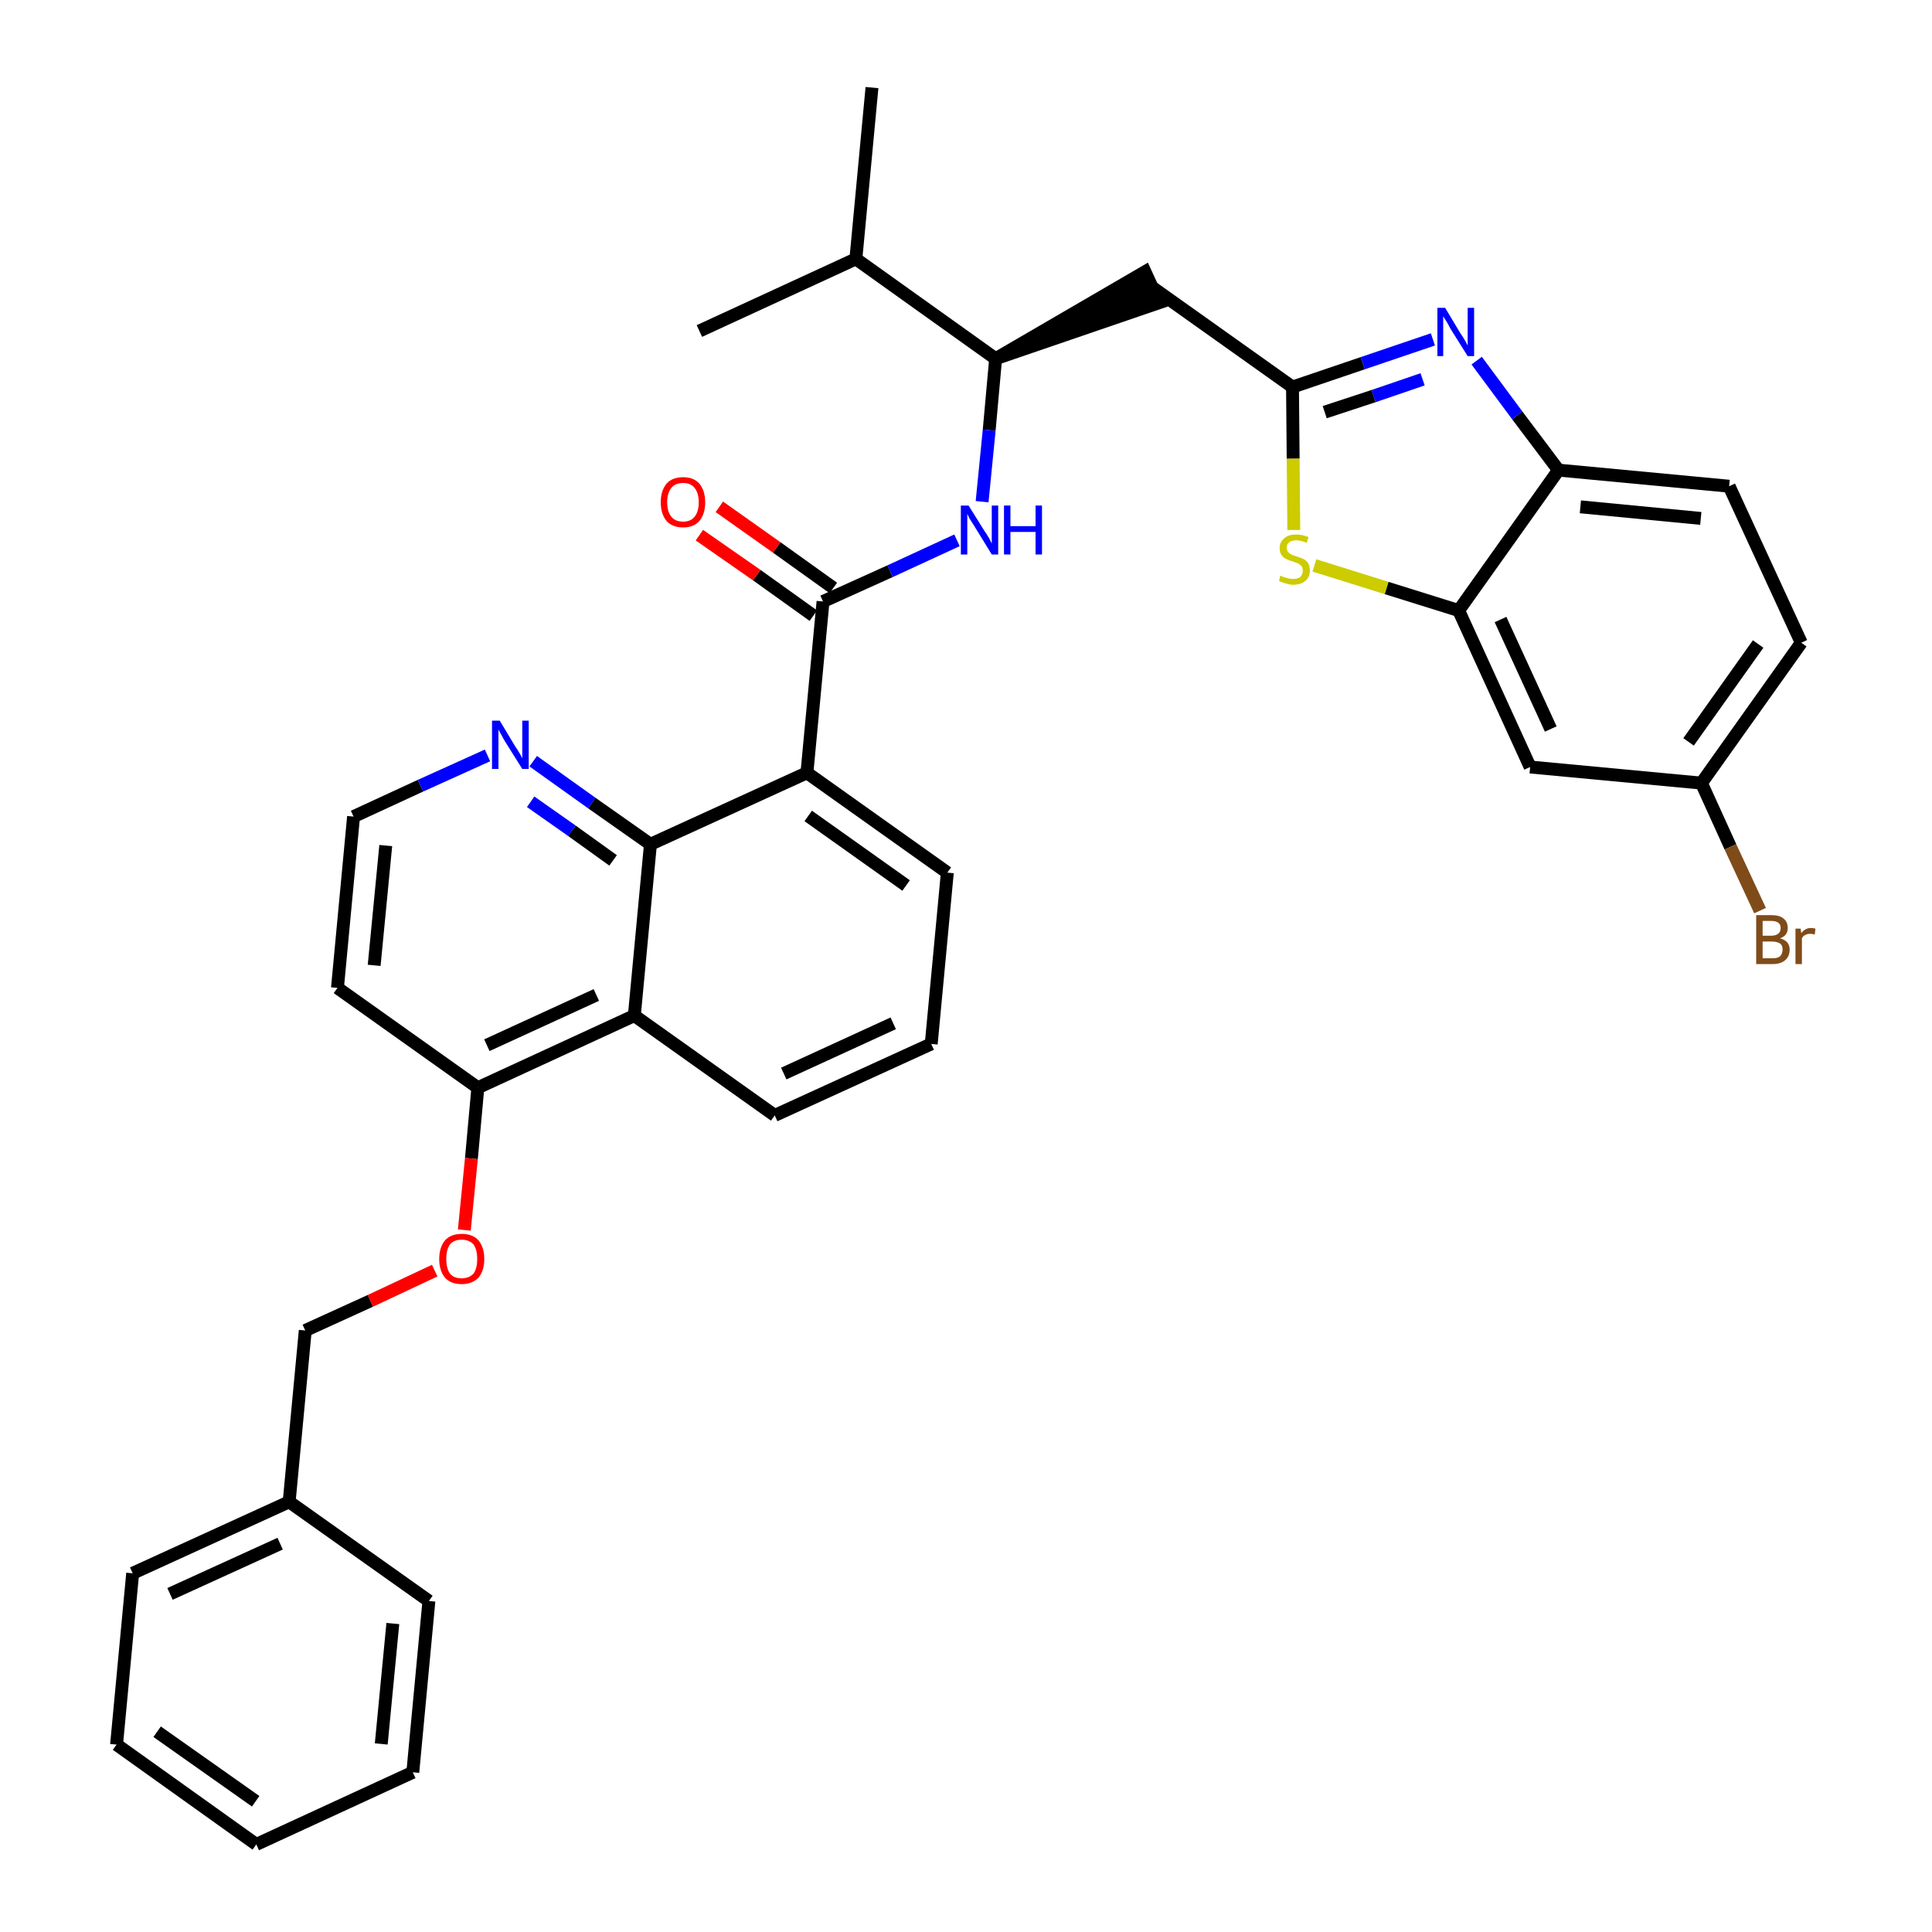 <?xml version='1.0' encoding='iso-8859-1'?>
<svg version='1.1' baseProfile='full'
              xmlns='http://www.w3.org/2000/svg'
                      xmlns:rdkit='http://www.rdkit.org/xml'
                      xmlns:xlink='http://www.w3.org/1999/xlink'
                  xml:space='preserve'
width='300px' height='300px' viewBox='0 0 300 300'>
<!-- END OF HEADER -->
<path class='bond-0 atom-0 atom-1' d='M 135.4,13.6 L 132.9,40.2' style='fill:none;fill-rule:evenodd;stroke:#000000;stroke-width:2.0px;stroke-linecap:butt;stroke-linejoin:miter;stroke-opacity:1' />
<path class='bond-1 atom-1 atom-2' d='M 132.9,40.2 L 108.6,51.4' style='fill:none;fill-rule:evenodd;stroke:#000000;stroke-width:2.0px;stroke-linecap:butt;stroke-linejoin:miter;stroke-opacity:1' />
<path class='bond-2 atom-1 atom-3' d='M 132.9,40.2 L 154.6,55.7' style='fill:none;fill-rule:evenodd;stroke:#000000;stroke-width:2.0px;stroke-linecap:butt;stroke-linejoin:miter;stroke-opacity:1' />
<path class='bond-3 atom-3 atom-4' d='M 154.6,55.7 L 180.0,47.0 L 177.8,42.2 Z' style='fill:#000000;fill-rule:evenodd;fill-opacity:1;stroke:#000000;stroke-width:2.0px;stroke-linecap:butt;stroke-linejoin:miter;stroke-opacity:1;' />
<path class='bond-14 atom-3 atom-15' d='M 154.6,55.7 L 153.6,66.8' style='fill:none;fill-rule:evenodd;stroke:#000000;stroke-width:2.0px;stroke-linecap:butt;stroke-linejoin:miter;stroke-opacity:1' />
<path class='bond-14 atom-3 atom-15' d='M 153.6,66.8 L 152.5,77.9' style='fill:none;fill-rule:evenodd;stroke:#0000FF;stroke-width:2.0px;stroke-linecap:butt;stroke-linejoin:miter;stroke-opacity:1' />
<path class='bond-4 atom-4 atom-5' d='M 178.9,44.6 L 200.7,60.1' style='fill:none;fill-rule:evenodd;stroke:#000000;stroke-width:2.0px;stroke-linecap:butt;stroke-linejoin:miter;stroke-opacity:1' />
<path class='bond-5 atom-5 atom-6' d='M 200.7,60.1 L 211.6,56.4' style='fill:none;fill-rule:evenodd;stroke:#000000;stroke-width:2.0px;stroke-linecap:butt;stroke-linejoin:miter;stroke-opacity:1' />
<path class='bond-5 atom-5 atom-6' d='M 211.6,56.4 L 222.5,52.7' style='fill:none;fill-rule:evenodd;stroke:#0000FF;stroke-width:2.0px;stroke-linecap:butt;stroke-linejoin:miter;stroke-opacity:1' />
<path class='bond-5 atom-5 atom-6' d='M 205.7,64.0 L 213.3,61.5' style='fill:none;fill-rule:evenodd;stroke:#000000;stroke-width:2.0px;stroke-linecap:butt;stroke-linejoin:miter;stroke-opacity:1' />
<path class='bond-5 atom-5 atom-6' d='M 213.3,61.5 L 220.9,58.9' style='fill:none;fill-rule:evenodd;stroke:#0000FF;stroke-width:2.0px;stroke-linecap:butt;stroke-linejoin:miter;stroke-opacity:1' />
<path class='bond-35 atom-14 atom-5' d='M 200.9,82.3 L 200.8,71.2' style='fill:none;fill-rule:evenodd;stroke:#CCCC00;stroke-width:2.0px;stroke-linecap:butt;stroke-linejoin:miter;stroke-opacity:1' />
<path class='bond-35 atom-14 atom-5' d='M 200.8,71.2 L 200.7,60.1' style='fill:none;fill-rule:evenodd;stroke:#000000;stroke-width:2.0px;stroke-linecap:butt;stroke-linejoin:miter;stroke-opacity:1' />
<path class='bond-6 atom-6 atom-7' d='M 229.3,56.0 L 235.6,64.5' style='fill:none;fill-rule:evenodd;stroke:#0000FF;stroke-width:2.0px;stroke-linecap:butt;stroke-linejoin:miter;stroke-opacity:1' />
<path class='bond-6 atom-6 atom-7' d='M 235.6,64.5 L 242.0,73.0' style='fill:none;fill-rule:evenodd;stroke:#000000;stroke-width:2.0px;stroke-linecap:butt;stroke-linejoin:miter;stroke-opacity:1' />
<path class='bond-7 atom-7 atom-8' d='M 242.0,73.0 L 268.5,75.5' style='fill:none;fill-rule:evenodd;stroke:#000000;stroke-width:2.0px;stroke-linecap:butt;stroke-linejoin:miter;stroke-opacity:1' />
<path class='bond-7 atom-7 atom-8' d='M 245.4,78.7 L 264.1,80.5' style='fill:none;fill-rule:evenodd;stroke:#000000;stroke-width:2.0px;stroke-linecap:butt;stroke-linejoin:miter;stroke-opacity:1' />
<path class='bond-37 atom-13 atom-7' d='M 226.5,94.8 L 242.0,73.0' style='fill:none;fill-rule:evenodd;stroke:#000000;stroke-width:2.0px;stroke-linecap:butt;stroke-linejoin:miter;stroke-opacity:1' />
<path class='bond-8 atom-8 atom-9' d='M 268.5,75.5 L 279.7,99.8' style='fill:none;fill-rule:evenodd;stroke:#000000;stroke-width:2.0px;stroke-linecap:butt;stroke-linejoin:miter;stroke-opacity:1' />
<path class='bond-9 atom-9 atom-10' d='M 279.7,99.8 L 264.2,121.6' style='fill:none;fill-rule:evenodd;stroke:#000000;stroke-width:2.0px;stroke-linecap:butt;stroke-linejoin:miter;stroke-opacity:1' />
<path class='bond-9 atom-9 atom-10' d='M 273.0,100.0 L 262.2,115.2' style='fill:none;fill-rule:evenodd;stroke:#000000;stroke-width:2.0px;stroke-linecap:butt;stroke-linejoin:miter;stroke-opacity:1' />
<path class='bond-10 atom-10 atom-11' d='M 264.2,121.6 L 268.7,131.5' style='fill:none;fill-rule:evenodd;stroke:#000000;stroke-width:2.0px;stroke-linecap:butt;stroke-linejoin:miter;stroke-opacity:1' />
<path class='bond-10 atom-10 atom-11' d='M 268.7,131.5 L 273.3,141.4' style='fill:none;fill-rule:evenodd;stroke:#7F4C19;stroke-width:2.0px;stroke-linecap:butt;stroke-linejoin:miter;stroke-opacity:1' />
<path class='bond-11 atom-10 atom-12' d='M 264.2,121.6 L 237.6,119.1' style='fill:none;fill-rule:evenodd;stroke:#000000;stroke-width:2.0px;stroke-linecap:butt;stroke-linejoin:miter;stroke-opacity:1' />
<path class='bond-12 atom-12 atom-13' d='M 237.6,119.1 L 226.5,94.8' style='fill:none;fill-rule:evenodd;stroke:#000000;stroke-width:2.0px;stroke-linecap:butt;stroke-linejoin:miter;stroke-opacity:1' />
<path class='bond-12 atom-12 atom-13' d='M 240.8,113.2 L 233.0,96.2' style='fill:none;fill-rule:evenodd;stroke:#000000;stroke-width:2.0px;stroke-linecap:butt;stroke-linejoin:miter;stroke-opacity:1' />
<path class='bond-13 atom-13 atom-14' d='M 226.5,94.8 L 215.3,91.3' style='fill:none;fill-rule:evenodd;stroke:#000000;stroke-width:2.0px;stroke-linecap:butt;stroke-linejoin:miter;stroke-opacity:1' />
<path class='bond-13 atom-13 atom-14' d='M 215.3,91.3 L 204.1,87.8' style='fill:none;fill-rule:evenodd;stroke:#CCCC00;stroke-width:2.0px;stroke-linecap:butt;stroke-linejoin:miter;stroke-opacity:1' />
<path class='bond-15 atom-15 atom-16' d='M 148.6,83.9 L 138.2,88.7' style='fill:none;fill-rule:evenodd;stroke:#0000FF;stroke-width:2.0px;stroke-linecap:butt;stroke-linejoin:miter;stroke-opacity:1' />
<path class='bond-15 atom-15 atom-16' d='M 138.2,88.7 L 127.8,93.4' style='fill:none;fill-rule:evenodd;stroke:#000000;stroke-width:2.0px;stroke-linecap:butt;stroke-linejoin:miter;stroke-opacity:1' />
<path class='bond-16 atom-16 atom-17' d='M 129.4,91.3 L 120.6,85.0' style='fill:none;fill-rule:evenodd;stroke:#000000;stroke-width:2.0px;stroke-linecap:butt;stroke-linejoin:miter;stroke-opacity:1' />
<path class='bond-16 atom-16 atom-17' d='M 120.6,85.0 L 111.7,78.7' style='fill:none;fill-rule:evenodd;stroke:#FF0000;stroke-width:2.0px;stroke-linecap:butt;stroke-linejoin:miter;stroke-opacity:1' />
<path class='bond-16 atom-16 atom-17' d='M 126.3,95.6 L 117.5,89.3' style='fill:none;fill-rule:evenodd;stroke:#000000;stroke-width:2.0px;stroke-linecap:butt;stroke-linejoin:miter;stroke-opacity:1' />
<path class='bond-16 atom-16 atom-17' d='M 117.5,89.3 L 108.6,83.1' style='fill:none;fill-rule:evenodd;stroke:#FF0000;stroke-width:2.0px;stroke-linecap:butt;stroke-linejoin:miter;stroke-opacity:1' />
<path class='bond-17 atom-16 atom-18' d='M 127.8,93.4 L 125.3,120.0' style='fill:none;fill-rule:evenodd;stroke:#000000;stroke-width:2.0px;stroke-linecap:butt;stroke-linejoin:miter;stroke-opacity:1' />
<path class='bond-18 atom-18 atom-19' d='M 125.3,120.0 L 147.1,135.5' style='fill:none;fill-rule:evenodd;stroke:#000000;stroke-width:2.0px;stroke-linecap:butt;stroke-linejoin:miter;stroke-opacity:1' />
<path class='bond-18 atom-18 atom-19' d='M 125.5,126.7 L 140.7,137.5' style='fill:none;fill-rule:evenodd;stroke:#000000;stroke-width:2.0px;stroke-linecap:butt;stroke-linejoin:miter;stroke-opacity:1' />
<path class='bond-36 atom-35 atom-18' d='M 101.0,131.1 L 125.3,120.0' style='fill:none;fill-rule:evenodd;stroke:#000000;stroke-width:2.0px;stroke-linecap:butt;stroke-linejoin:miter;stroke-opacity:1' />
<path class='bond-19 atom-19 atom-20' d='M 147.1,135.5 L 144.6,162.1' style='fill:none;fill-rule:evenodd;stroke:#000000;stroke-width:2.0px;stroke-linecap:butt;stroke-linejoin:miter;stroke-opacity:1' />
<path class='bond-20 atom-20 atom-21' d='M 144.6,162.1 L 120.3,173.2' style='fill:none;fill-rule:evenodd;stroke:#000000;stroke-width:2.0px;stroke-linecap:butt;stroke-linejoin:miter;stroke-opacity:1' />
<path class='bond-20 atom-20 atom-21' d='M 138.7,158.9 L 121.7,166.7' style='fill:none;fill-rule:evenodd;stroke:#000000;stroke-width:2.0px;stroke-linecap:butt;stroke-linejoin:miter;stroke-opacity:1' />
<path class='bond-21 atom-21 atom-22' d='M 120.3,173.2 L 98.5,157.7' style='fill:none;fill-rule:evenodd;stroke:#000000;stroke-width:2.0px;stroke-linecap:butt;stroke-linejoin:miter;stroke-opacity:1' />
<path class='bond-22 atom-22 atom-23' d='M 98.5,157.7 L 74.2,168.9' style='fill:none;fill-rule:evenodd;stroke:#000000;stroke-width:2.0px;stroke-linecap:butt;stroke-linejoin:miter;stroke-opacity:1' />
<path class='bond-22 atom-22 atom-23' d='M 92.6,154.5 L 75.6,162.3' style='fill:none;fill-rule:evenodd;stroke:#000000;stroke-width:2.0px;stroke-linecap:butt;stroke-linejoin:miter;stroke-opacity:1' />
<path class='bond-38 atom-35 atom-22' d='M 101.0,131.1 L 98.5,157.7' style='fill:none;fill-rule:evenodd;stroke:#000000;stroke-width:2.0px;stroke-linecap:butt;stroke-linejoin:miter;stroke-opacity:1' />
<path class='bond-23 atom-23 atom-24' d='M 74.2,168.9 L 73.2,179.9' style='fill:none;fill-rule:evenodd;stroke:#000000;stroke-width:2.0px;stroke-linecap:butt;stroke-linejoin:miter;stroke-opacity:1' />
<path class='bond-23 atom-23 atom-24' d='M 73.2,179.9 L 72.1,191.0' style='fill:none;fill-rule:evenodd;stroke:#FF0000;stroke-width:2.0px;stroke-linecap:butt;stroke-linejoin:miter;stroke-opacity:1' />
<path class='bond-31 atom-23 atom-32' d='M 74.2,168.9 L 52.4,153.4' style='fill:none;fill-rule:evenodd;stroke:#000000;stroke-width:2.0px;stroke-linecap:butt;stroke-linejoin:miter;stroke-opacity:1' />
<path class='bond-24 atom-24 atom-25' d='M 67.5,197.3 L 57.5,202.0' style='fill:none;fill-rule:evenodd;stroke:#FF0000;stroke-width:2.0px;stroke-linecap:butt;stroke-linejoin:miter;stroke-opacity:1' />
<path class='bond-24 atom-24 atom-25' d='M 57.5,202.0 L 47.4,206.6' style='fill:none;fill-rule:evenodd;stroke:#000000;stroke-width:2.0px;stroke-linecap:butt;stroke-linejoin:miter;stroke-opacity:1' />
<path class='bond-25 atom-25 atom-26' d='M 47.4,206.6 L 44.9,233.2' style='fill:none;fill-rule:evenodd;stroke:#000000;stroke-width:2.0px;stroke-linecap:butt;stroke-linejoin:miter;stroke-opacity:1' />
<path class='bond-26 atom-26 atom-27' d='M 44.9,233.2 L 20.6,244.3' style='fill:none;fill-rule:evenodd;stroke:#000000;stroke-width:2.0px;stroke-linecap:butt;stroke-linejoin:miter;stroke-opacity:1' />
<path class='bond-26 atom-26 atom-27' d='M 43.5,239.7 L 26.4,247.5' style='fill:none;fill-rule:evenodd;stroke:#000000;stroke-width:2.0px;stroke-linecap:butt;stroke-linejoin:miter;stroke-opacity:1' />
<path class='bond-39 atom-31 atom-26' d='M 66.6,248.6 L 44.9,233.2' style='fill:none;fill-rule:evenodd;stroke:#000000;stroke-width:2.0px;stroke-linecap:butt;stroke-linejoin:miter;stroke-opacity:1' />
<path class='bond-27 atom-27 atom-28' d='M 20.6,244.3 L 18.1,270.9' style='fill:none;fill-rule:evenodd;stroke:#000000;stroke-width:2.0px;stroke-linecap:butt;stroke-linejoin:miter;stroke-opacity:1' />
<path class='bond-28 atom-28 atom-29' d='M 18.1,270.9 L 39.8,286.4' style='fill:none;fill-rule:evenodd;stroke:#000000;stroke-width:2.0px;stroke-linecap:butt;stroke-linejoin:miter;stroke-opacity:1' />
<path class='bond-28 atom-28 atom-29' d='M 24.4,268.9 L 39.7,279.7' style='fill:none;fill-rule:evenodd;stroke:#000000;stroke-width:2.0px;stroke-linecap:butt;stroke-linejoin:miter;stroke-opacity:1' />
<path class='bond-29 atom-29 atom-30' d='M 39.8,286.4 L 64.1,275.2' style='fill:none;fill-rule:evenodd;stroke:#000000;stroke-width:2.0px;stroke-linecap:butt;stroke-linejoin:miter;stroke-opacity:1' />
<path class='bond-30 atom-30 atom-31' d='M 64.1,275.2 L 66.6,248.6' style='fill:none;fill-rule:evenodd;stroke:#000000;stroke-width:2.0px;stroke-linecap:butt;stroke-linejoin:miter;stroke-opacity:1' />
<path class='bond-30 atom-30 atom-31' d='M 59.2,270.8 L 61.0,252.1' style='fill:none;fill-rule:evenodd;stroke:#000000;stroke-width:2.0px;stroke-linecap:butt;stroke-linejoin:miter;stroke-opacity:1' />
<path class='bond-32 atom-32 atom-33' d='M 52.4,153.4 L 54.9,126.8' style='fill:none;fill-rule:evenodd;stroke:#000000;stroke-width:2.0px;stroke-linecap:butt;stroke-linejoin:miter;stroke-opacity:1' />
<path class='bond-32 atom-32 atom-33' d='M 58.1,149.9 L 59.9,131.3' style='fill:none;fill-rule:evenodd;stroke:#000000;stroke-width:2.0px;stroke-linecap:butt;stroke-linejoin:miter;stroke-opacity:1' />
<path class='bond-33 atom-33 atom-34' d='M 54.9,126.8 L 65.3,122.0' style='fill:none;fill-rule:evenodd;stroke:#000000;stroke-width:2.0px;stroke-linecap:butt;stroke-linejoin:miter;stroke-opacity:1' />
<path class='bond-33 atom-33 atom-34' d='M 65.3,122.0 L 75.7,117.3' style='fill:none;fill-rule:evenodd;stroke:#0000FF;stroke-width:2.0px;stroke-linecap:butt;stroke-linejoin:miter;stroke-opacity:1' />
<path class='bond-34 atom-34 atom-35' d='M 82.8,118.2 L 91.9,124.7' style='fill:none;fill-rule:evenodd;stroke:#0000FF;stroke-width:2.0px;stroke-linecap:butt;stroke-linejoin:miter;stroke-opacity:1' />
<path class='bond-34 atom-34 atom-35' d='M 91.9,124.7 L 101.0,131.1' style='fill:none;fill-rule:evenodd;stroke:#000000;stroke-width:2.0px;stroke-linecap:butt;stroke-linejoin:miter;stroke-opacity:1' />
<path class='bond-34 atom-34 atom-35' d='M 82.4,124.5 L 88.8,129.0' style='fill:none;fill-rule:evenodd;stroke:#0000FF;stroke-width:2.0px;stroke-linecap:butt;stroke-linejoin:miter;stroke-opacity:1' />
<path class='bond-34 atom-34 atom-35' d='M 88.8,129.0 L 95.2,133.6' style='fill:none;fill-rule:evenodd;stroke:#000000;stroke-width:2.0px;stroke-linecap:butt;stroke-linejoin:miter;stroke-opacity:1' />
<path  class='atom-6' d='M 224.4 47.8
L 226.8 51.8
Q 227.1 52.2, 227.5 52.9
Q 227.9 53.6, 227.9 53.7
L 227.9 47.8
L 228.9 47.8
L 228.9 55.3
L 227.9 55.3
L 225.2 51.0
Q 224.9 50.4, 224.6 49.9
Q 224.2 49.3, 224.1 49.1
L 224.1 55.3
L 223.2 55.3
L 223.2 47.8
L 224.4 47.8
' fill='#0000FF'/>
<path  class='atom-11' d='M 276.4 145.7
Q 277.1 145.9, 277.5 146.3
Q 277.9 146.8, 277.9 147.4
Q 277.9 148.5, 277.2 149.1
Q 276.5 149.7, 275.3 149.7
L 272.7 149.7
L 272.7 142.1
L 275.0 142.1
Q 276.3 142.1, 276.9 142.6
Q 277.6 143.1, 277.6 144.1
Q 277.6 145.3, 276.4 145.7
M 273.7 143.0
L 273.7 145.3
L 275.0 145.3
Q 275.7 145.3, 276.1 145.0
Q 276.5 144.7, 276.5 144.1
Q 276.5 143.0, 275.0 143.0
L 273.7 143.0
M 275.3 148.8
Q 276.0 148.8, 276.4 148.5
Q 276.8 148.1, 276.8 147.4
Q 276.8 146.8, 276.4 146.5
Q 275.9 146.2, 275.1 146.2
L 273.7 146.2
L 273.7 148.8
L 275.3 148.8
' fill='#7F4C19'/>
<path  class='atom-11' d='M 279.6 144.2
L 279.7 144.9
Q 280.3 144.1, 281.2 144.1
Q 281.5 144.1, 281.9 144.2
L 281.8 145.1
Q 281.3 145.0, 281.1 145.0
Q 280.6 145.0, 280.3 145.2
Q 280.0 145.3, 279.8 145.7
L 279.8 149.7
L 278.8 149.7
L 278.8 144.2
L 279.6 144.2
' fill='#7F4C19'/>
<path  class='atom-14' d='M 198.8 89.4
Q 198.9 89.4, 199.3 89.6
Q 199.6 89.7, 200.0 89.8
Q 200.4 89.9, 200.8 89.9
Q 201.5 89.9, 201.9 89.6
Q 202.3 89.2, 202.3 88.6
Q 202.3 88.2, 202.1 87.9
Q 201.9 87.7, 201.6 87.5
Q 201.3 87.4, 200.8 87.2
Q 200.1 87.0, 199.7 86.8
Q 199.3 86.6, 199.0 86.2
Q 198.7 85.8, 198.7 85.1
Q 198.7 84.2, 199.4 83.6
Q 200.0 83.0, 201.3 83.0
Q 202.2 83.0, 203.2 83.4
L 202.9 84.3
Q 202.0 83.9, 201.3 83.9
Q 200.6 83.9, 200.2 84.2
Q 199.8 84.5, 199.8 85.0
Q 199.8 85.4, 200.0 85.7
Q 200.2 85.9, 200.5 86.1
Q 200.8 86.2, 201.3 86.4
Q 202.0 86.6, 202.4 86.8
Q 202.8 87.0, 203.1 87.4
Q 203.4 87.9, 203.4 88.6
Q 203.4 89.6, 202.7 90.2
Q 202.0 90.8, 200.8 90.8
Q 200.2 90.8, 199.7 90.6
Q 199.2 90.5, 198.6 90.2
L 198.8 89.4
' fill='#CCCC00'/>
<path  class='atom-15' d='M 150.4 78.5
L 152.9 82.5
Q 153.2 82.9, 153.6 83.6
Q 154.0 84.4, 154.0 84.4
L 154.0 78.5
L 155.0 78.5
L 155.0 86.1
L 154.0 86.1
L 151.3 81.7
Q 151.0 81.2, 150.6 80.6
Q 150.3 80.0, 150.2 79.8
L 150.2 86.1
L 149.2 86.1
L 149.2 78.5
L 150.4 78.5
' fill='#0000FF'/>
<path  class='atom-15' d='M 155.9 78.5
L 156.9 78.5
L 156.9 81.7
L 160.8 81.7
L 160.8 78.5
L 161.8 78.5
L 161.8 86.1
L 160.8 86.1
L 160.8 82.6
L 156.9 82.6
L 156.9 86.1
L 155.9 86.1
L 155.9 78.5
' fill='#0000FF'/>
<path  class='atom-17' d='M 102.6 78.0
Q 102.6 76.2, 103.5 75.1
Q 104.4 74.1, 106.1 74.1
Q 107.7 74.1, 108.6 75.1
Q 109.5 76.2, 109.5 78.0
Q 109.5 79.8, 108.6 80.9
Q 107.7 81.9, 106.1 81.9
Q 104.4 81.9, 103.5 80.9
Q 102.6 79.8, 102.6 78.0
M 106.1 81.0
Q 107.2 81.0, 107.8 80.3
Q 108.5 79.5, 108.5 78.0
Q 108.5 76.5, 107.8 75.7
Q 107.2 75.0, 106.1 75.0
Q 104.9 75.0, 104.3 75.7
Q 103.6 76.5, 103.6 78.0
Q 103.6 79.5, 104.3 80.3
Q 104.9 81.0, 106.1 81.0
' fill='#FF0000'/>
<path  class='atom-24' d='M 68.2 195.5
Q 68.2 193.7, 69.1 192.6
Q 70.0 191.6, 71.7 191.6
Q 73.4 191.6, 74.3 192.6
Q 75.2 193.7, 75.2 195.5
Q 75.2 197.3, 74.3 198.4
Q 73.3 199.4, 71.7 199.4
Q 70.0 199.4, 69.1 198.4
Q 68.2 197.3, 68.2 195.5
M 71.7 198.5
Q 72.8 198.5, 73.5 197.8
Q 74.1 197.0, 74.1 195.5
Q 74.1 194.0, 73.5 193.2
Q 72.8 192.5, 71.7 192.5
Q 70.5 192.5, 69.9 193.2
Q 69.3 194.0, 69.3 195.5
Q 69.3 197.0, 69.9 197.8
Q 70.5 198.5, 71.7 198.5
' fill='#FF0000'/>
<path  class='atom-34' d='M 77.6 111.9
L 80.0 115.9
Q 80.3 116.3, 80.7 117.0
Q 81.1 117.7, 81.1 117.8
L 81.1 111.9
L 82.1 111.9
L 82.1 119.4
L 81.1 119.4
L 78.4 115.1
Q 78.1 114.6, 77.8 114.0
Q 77.4 113.4, 77.4 113.2
L 77.4 119.4
L 76.4 119.4
L 76.4 111.9
L 77.6 111.9
' fill='#0000FF'/>
</svg>
